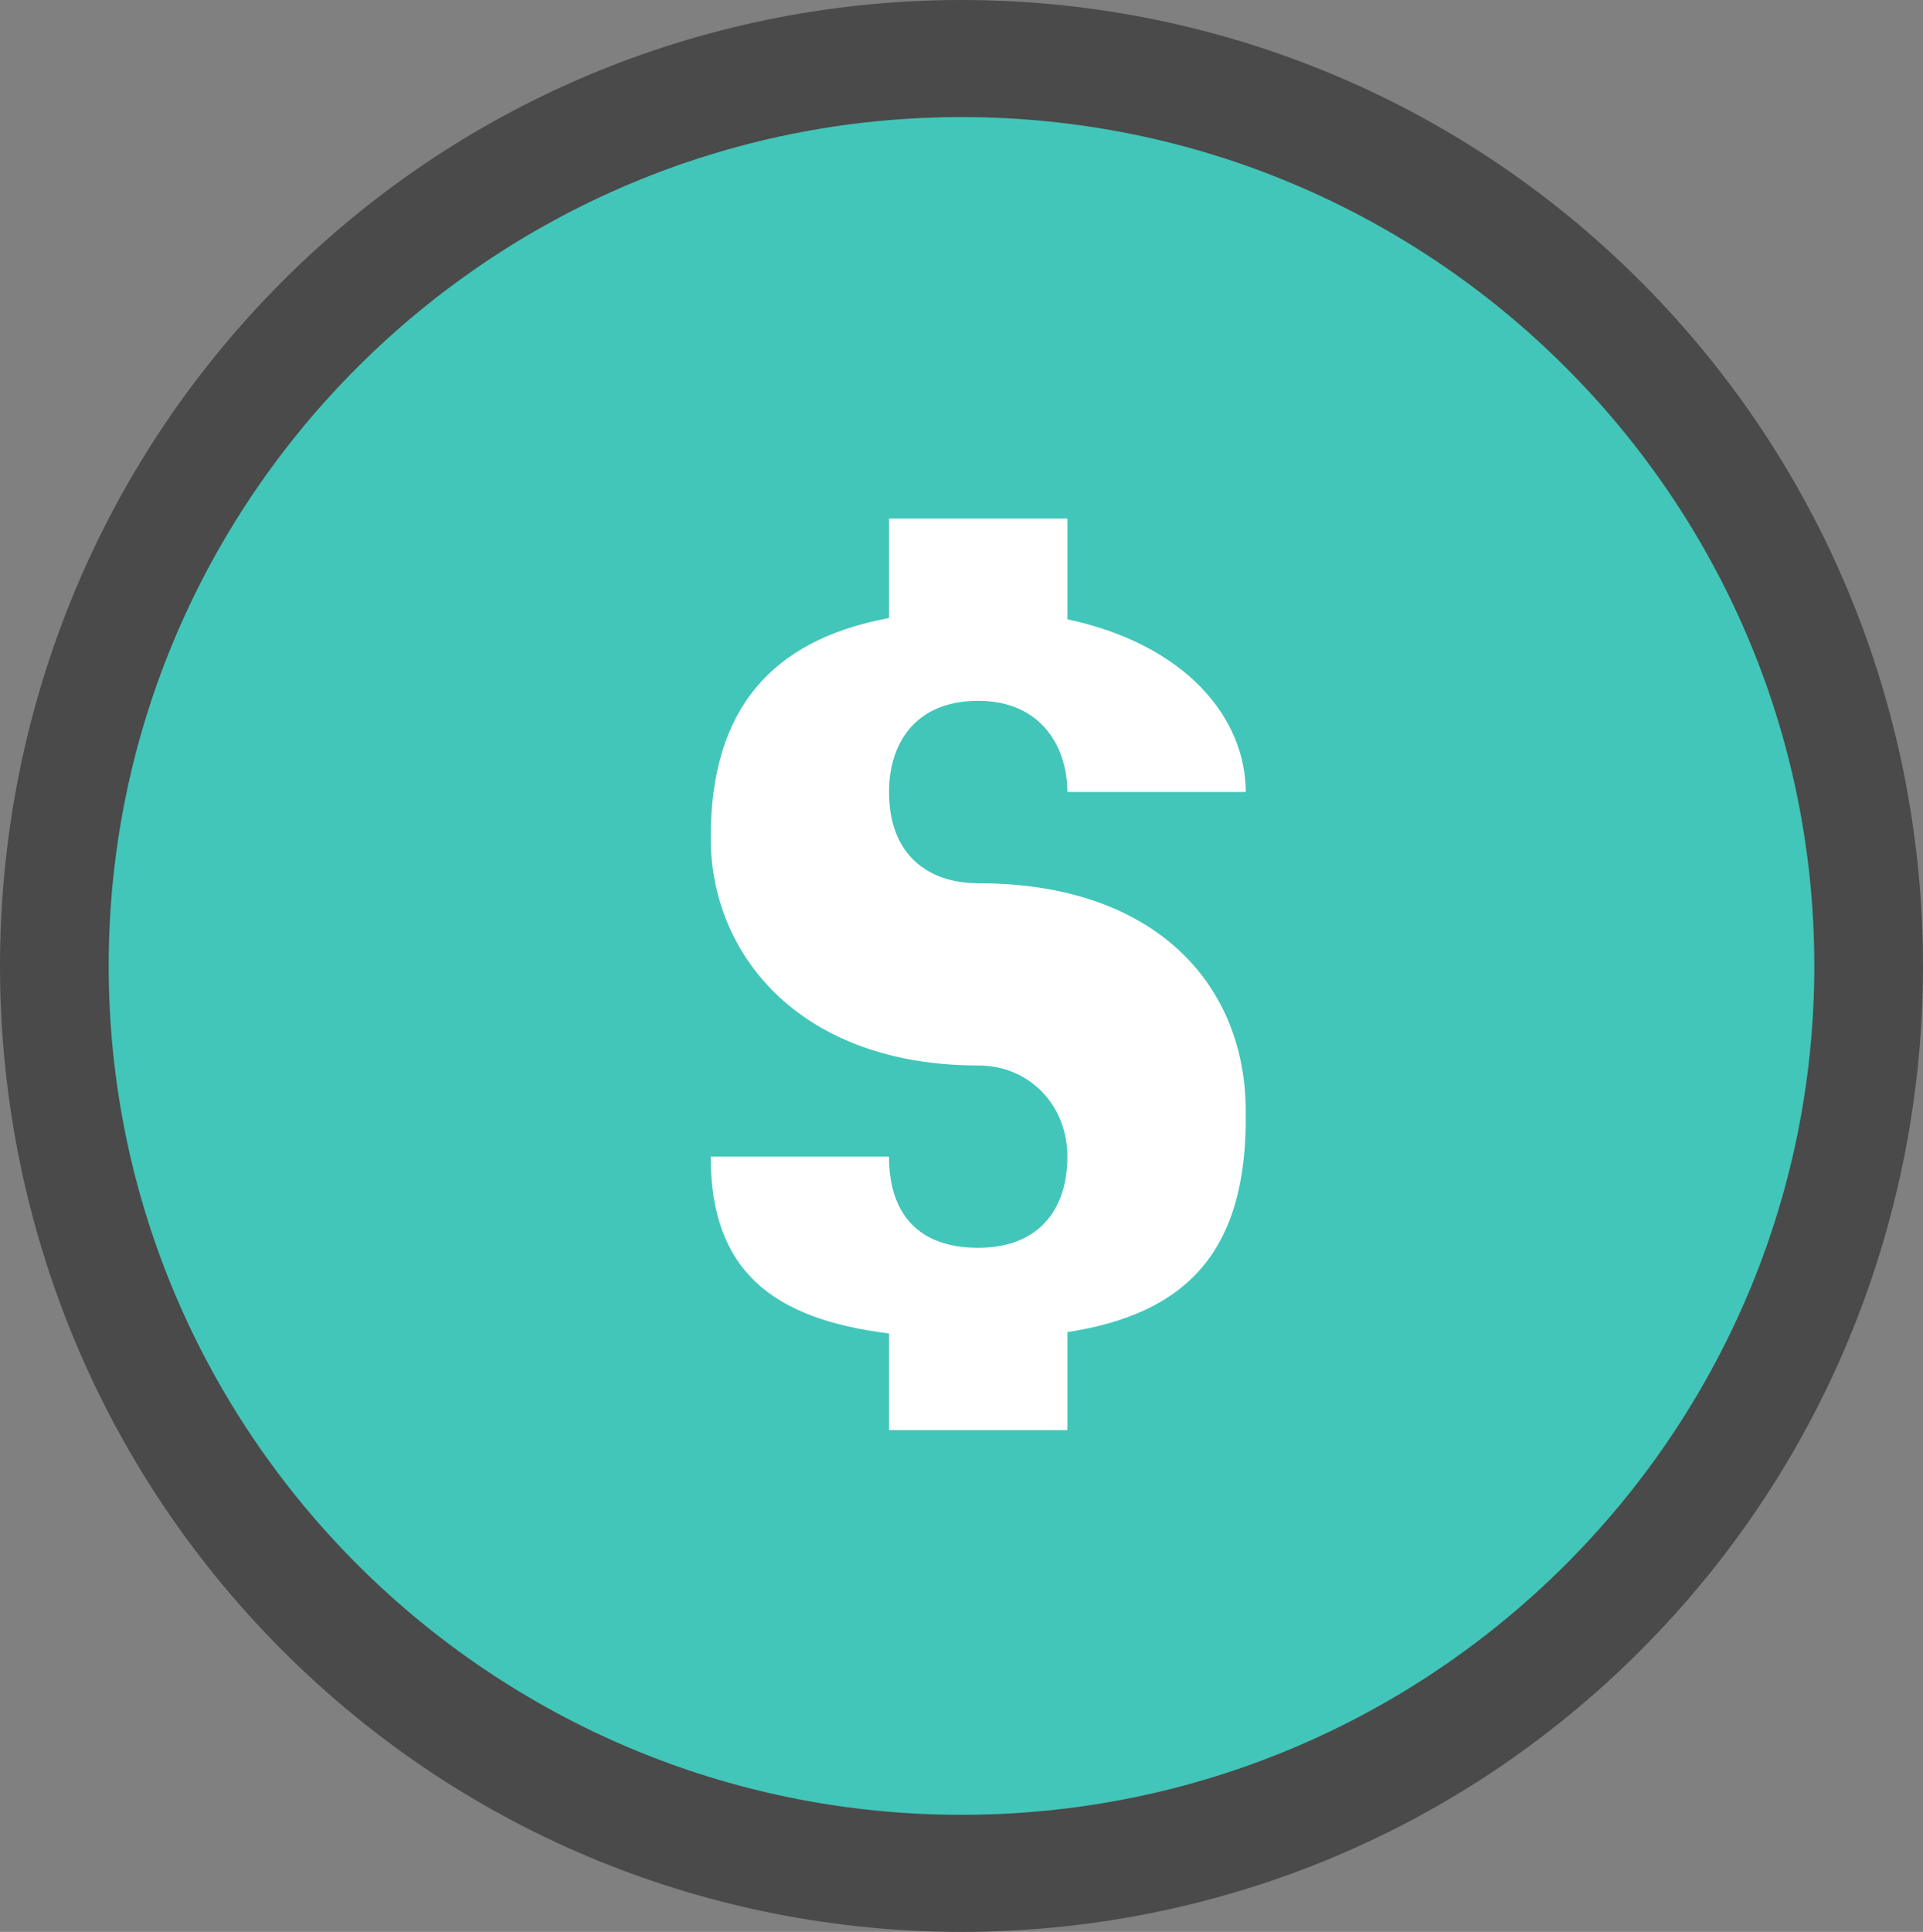 <?xml version="1.0" encoding="UTF-8"?>
<svg width="230px" height="231px" viewBox="0 0 230 231" version="1.1" xmlns="http://www.w3.org/2000/svg" xmlns:xlink="http://www.w3.org/1999/xlink">
    <rect x="0" y="0" width="230" height="231" fill="#808080" stroke="none"/>
    <!-- Generator: Sketch 48.2 (47327) - http://www.bohemiancoding.com/sketch -->
    <title>Group Copy</title>
    <desc>Created with Sketch.</desc>
    <defs></defs>
    <g id="Home-(NEW)-Copy" stroke="none" stroke-width="1" fill="none" fill-rule="evenodd" transform="translate(-741, -2623)">
        <g id="Group-18" transform="translate(0, 2623)" fill-rule="nonzero">
            <g id="Group-11" transform="translate(175, 0)">
                <g id="Group-Copy" transform="translate(566, 0)">
                    <g id="Group-12">
                        <path d="M33.635,197.206 C-11.212,152.153 -11.212,78.857 33.635,33.78 C78.505,-11.26 151.485,-11.26 196.356,33.78 C241.215,78.845 241.215,152.141 196.356,197.206 C151.498,242.271 78.505,242.259 33.635,197.206 Z" id="Shape" fill="#4A4A4A"></path>
                        <path d="M217,115.5 C217,171.472 171.247,217 115,217 C58.753,217 13,171.472 13,115.5 C13,59.528 58.753,14 115,14 C171.247,14 217,59.528 217,115.5 Z" id="Shape" fill="#42C6B9"></path>
                        <path d="M116.997,83.8 C124.665,83.8 127.662,89.479 127.662,94.7 L148.993,94.7 C148.993,85.827 141.805,77.053 127.662,74.055 L127.662,62 L106.331,62 L106.331,73.903 C92.189,76.519 85,84.901 85,100.15 C85,114.462 95.996,127.4 116.997,127.4 C123.151,127.4 127.662,132.174 127.662,138.3 C127.662,144.786 124.1,149.2 116.997,149.2 C109.893,149.2 106.331,145.2 106.331,138.3 L85,138.3 C85,151.87 92.295,157.702 106.331,159.446 L106.331,171 L127.662,171 L127.662,159.282 C141.805,157.102 149.26,149.756 148.993,132.85 C148.993,117.862 138.328,105.611 116.997,105.611 C110.992,105.611 106.331,102.199 106.331,94.7 C106.331,89.054 109.328,83.8 116.997,83.8 Z" id="Shape" fill="#FFFFFF"></path>
                    </g>
                </g>
            </g>
        </g>
    </g>
</svg>